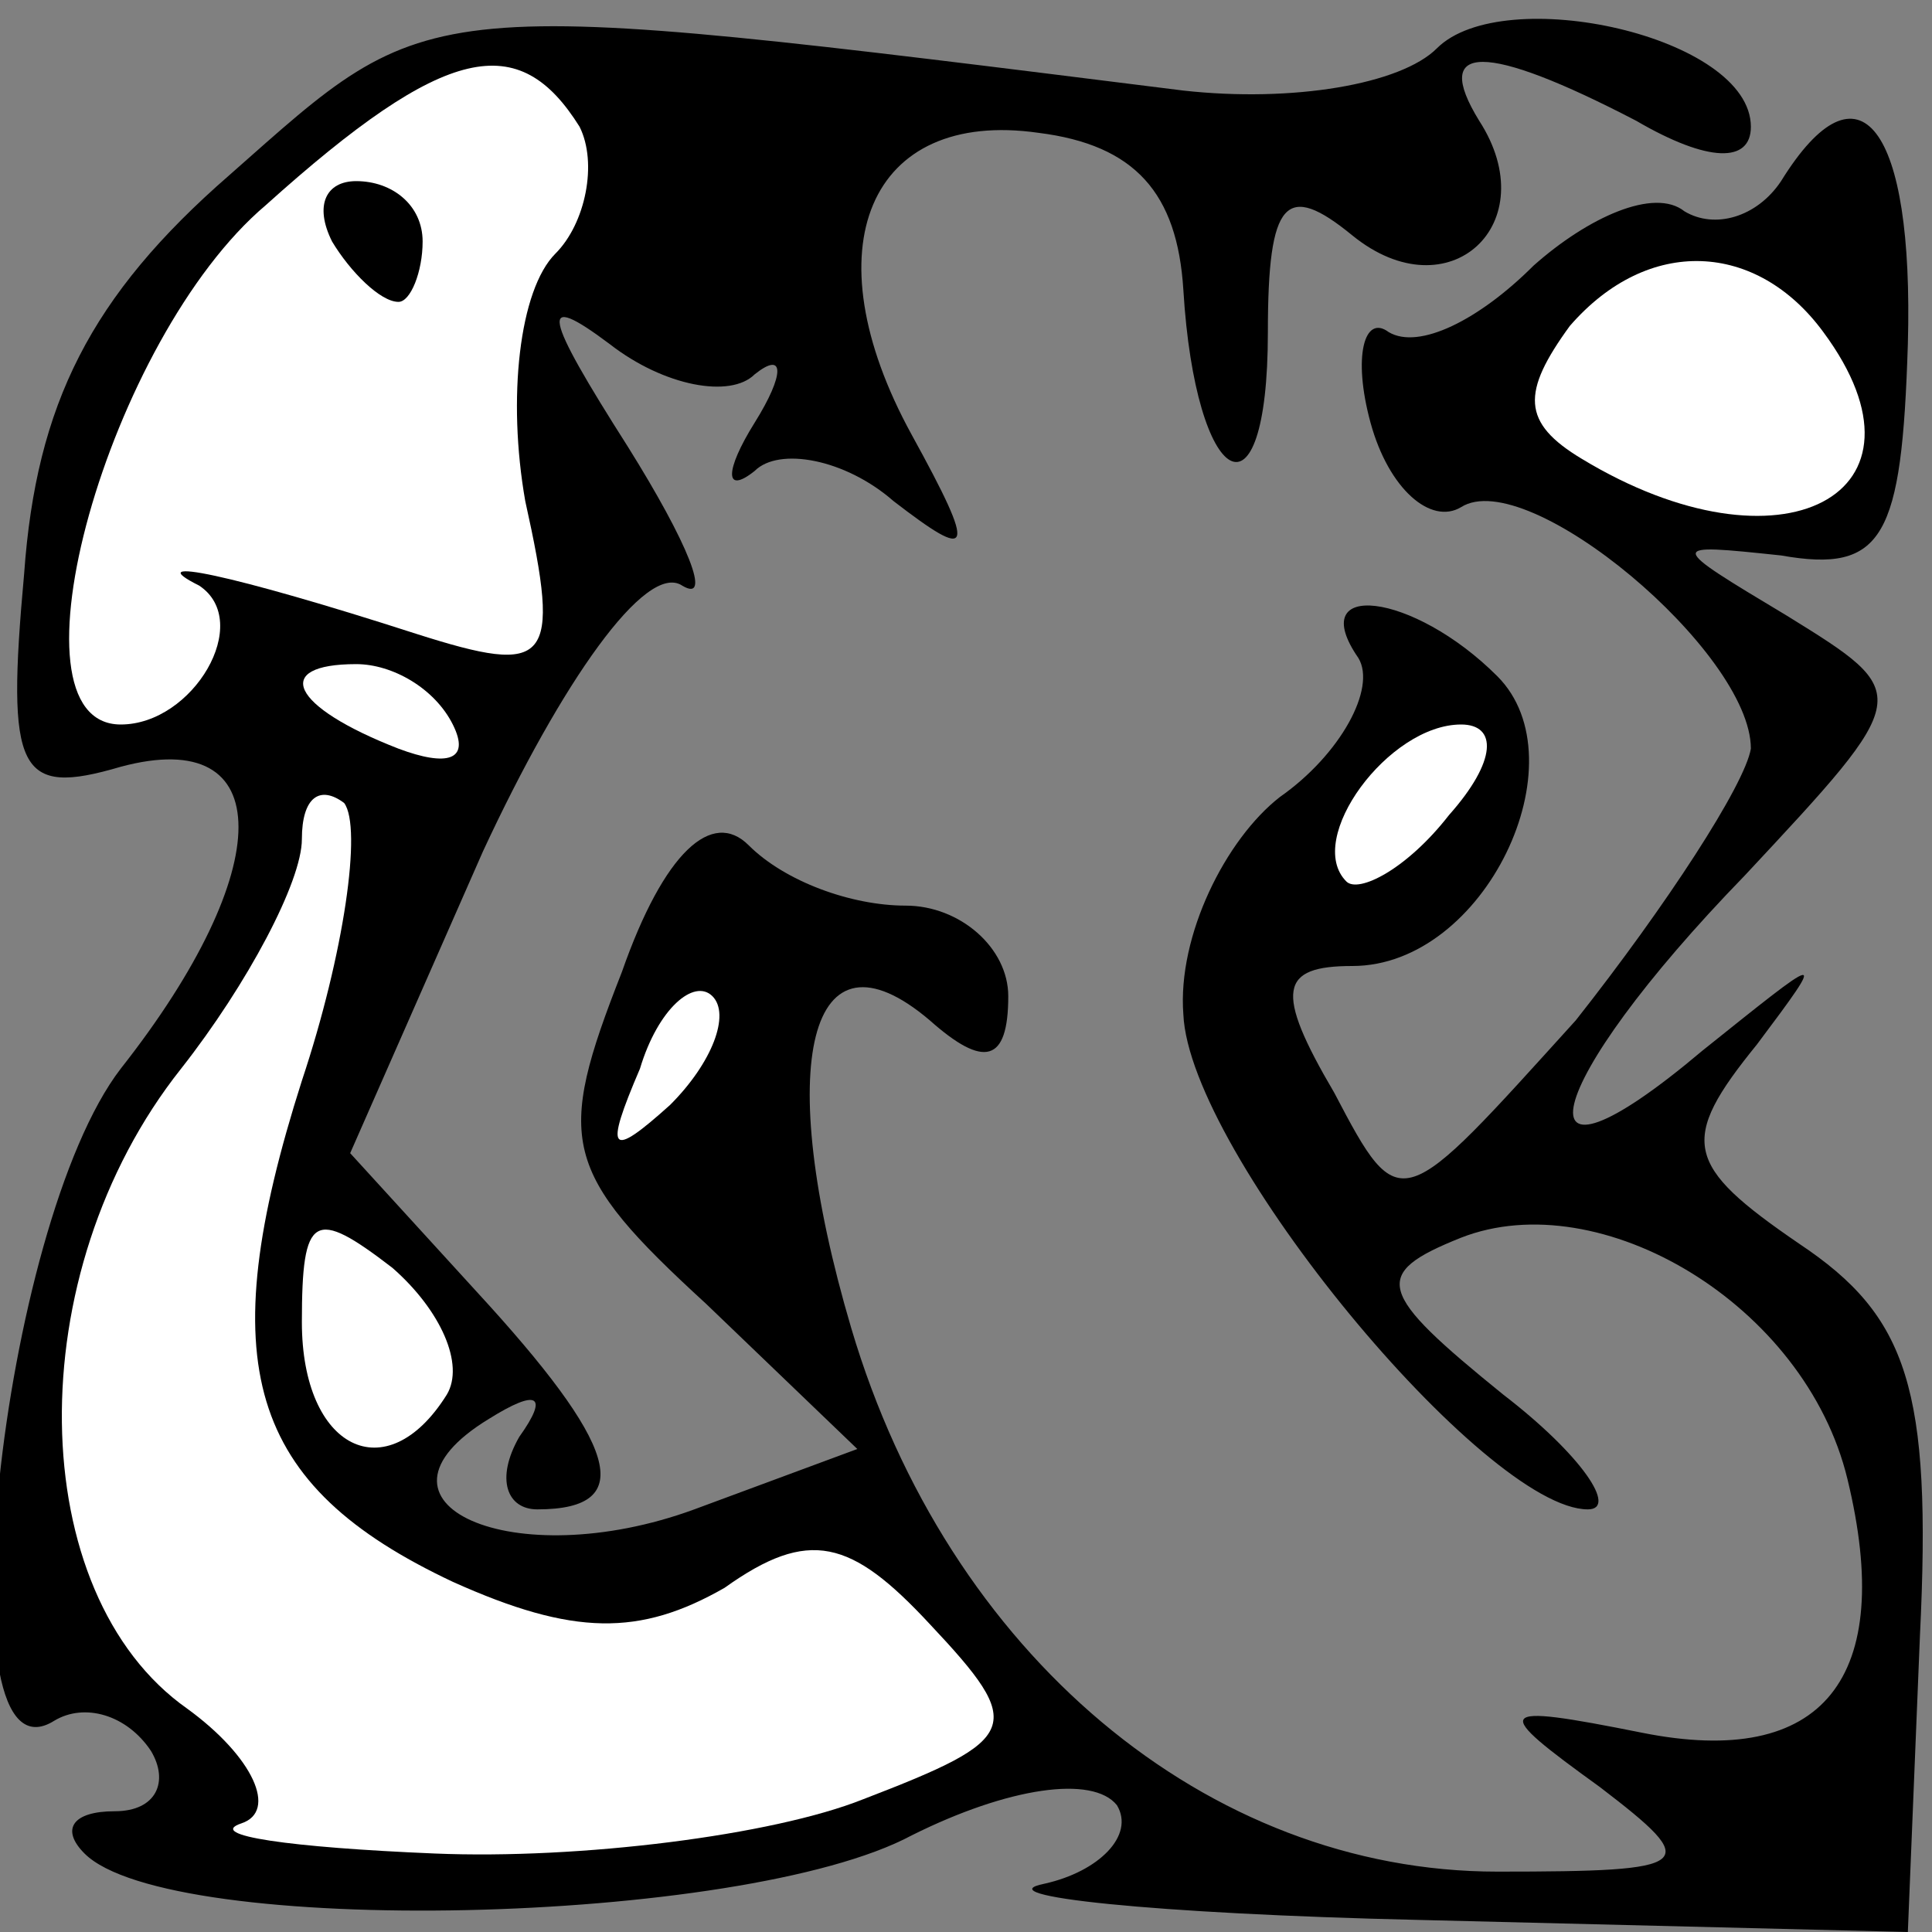 <?xml version="1.0" standalone="no"?>
<!DOCTYPE svg PUBLIC "-//W3C//DTD SVG 20010904//EN"
 "http://www.w3.org/TR/2001/REC-SVG-20010904/DTD/svg10.dtd">
<svg version="1.0" xmlns="http://www.w3.org/2000/svg"
 width="32pt" height="32pt" viewBox="0 0 32 32"
 preserveAspectRatio="xMidYMid meet">
<rect x="0" y="0" width="32" height="32" fill="#808080" stroke="none"/>
<g transform="translate(0,32) scale(0.1,-0.1)"
fill="#000000" stroke="none">
<path fill="#000000" stroke="none" d="M38 291 c-23 -20 -32 -38 -34 -66 -3
-33 -1 -37 16 -32 26 7 26 -17 0 -50 -20 -26 -30 -120 -11 -108 5 3 12 1 16
-5 3 -5 1 -10 -6 -10 -7 0 -9 -3 -5 -7 14 -14 109 -12 137 3 16 8 30 10 34 5
3 -5 -3 -11 -12 -13 -10 -2 18 -5 62 -6 l81 -2 2 49 c2 41 -2 53 -20 65 -19
13 -20 17 -7 33 12 16 11 15 -9 -1 -32 -27 -27 -6 7 29 28 30 28 30 7 43 -20
12 -20 12 -1 10 17 -3 20 3 21 35 1 36 -8 48 -21 27 -4 -6 -11 -8 -16 -5 -5 4
-16 -1 -25 -9 -9 -9 -19 -14 -24 -11 -4 3 -6 -4 -3 -15 3 -11 10 -17 15 -14
11 7 48 -24 48 -40 -1 -6 -14 -26 -29 -45 -29 -32 -29 -33 -40 -12 -10 17 -9
21 3 21 22 0 38 34 24 48 -14 14 -32 16 -23 3 3 -5 -3 -16 -13 -23 -9 -7 -17
-23 -16 -36 1 -23 50 -82 67 -82 5 0 -1 9 -14 19 -21 17 -22 20 -7 26 23 9 57
-11 64 -40 8 -33 -4 -48 -34 -42 -25 5 -25 4 -7 -9 17 -13 16 -14 -17 -14 -48
0 -91 36 -107 90 -13 44 -7 68 13 51 9 -8 13 -7 13 4 0 8 -8 15 -17 15 -9 0
-20 4 -26 10 -6 6 -14 -1 -21 -21 -11 -28 -10 -33 14 -55 l25 -24 -27 -10
c-30 -11 -57 1 -34 15 8 5 10 4 5 -3 -4 -7 -2 -12 3 -12 17 0 13 11 -10 36
l-21 23 22 50 c13 28 27 48 33 44 5 -3 1 7 -9 23 -14 22 -15 26 -3 17 9 -7 20
-9 24 -5 5 4 5 0 0 -8 -5 -8 -5 -12 0 -8 4 4 15 2 23 -5 13 -10 14 -9 3 11
-17 31 -7 54 21 50 16 -2 23 -10 24 -26 2 -33 14 -40 14 -7 0 22 3 25 14 16
16 -13 32 2 21 19 -8 13 1 13 26 0 12 -7 19 -7 19 -1 0 15 -41 24 -52 13 -6
-6 -24 -9 -42 -7 -128 16 -124 16 -158 -14z"/>
<path fill="#ffffff" stroke="none" d="M96 299 c3 -6 1 -16 -4 -21 -6 -6 -8
-24 -5 -41 6 -27 4 -29 -18 -22 -31 10 -46 13 -36 8 9 -6 -1 -23 -13 -23 -20
0 -2 64 24 86 30 27 42 29 52 13z"/>
<path fill="#ffffff" stroke="none" d="M302 265 c20 -27 -7 -41 -40 -21 -10 6
-10 11 -2 22 13 15 31 14 42 -1z"/>
<path fill="#ffffff" stroke="none" d="M75 200 c3 -6 -1 -7 -9 -4 -18 7 -21
14 -7 14 6 0 13 -4 16 -10z"/>
<path fill="#ffffff" stroke="none" d="M240 185 c-7 -9 -15 -13 -17 -11 -7 7
7 26 19 26 6 0 6 -6 -2 -15z"/>
<path fill="#ffffff" stroke="none" d="M50 141 c-15 -47 -9 -67 25 -83 20 -9
31 -9 45 -1 14 10 21 8 34 -6 16 -17 15 -19 -11 -29 -15 -6 -47 -10 -71 -9
-24 1 -38 3 -32 5 6 2 2 11 -9 19 -27 19 -28 72 -1 106 11 14 20 31 20 38 0 7
3 9 7 6 3 -4 0 -25 -7 -46z"/>
<path fill="#ffffff" stroke="none" d="M111 137 c-10 -9 -11 -8 -5 6 3 10 9
15 12 12 3 -3 0 -11 -7 -18z"/>
<path fill="#ffffff" stroke="none" d="M74 89 c-10 -16 -24 -9 -24 12 0 18 2
19 15 9 8 -7 12 -16 9 -21z"/>
<path fill="#000000" stroke="none" d="M55 280 c3 -5 8 -10 11 -10 2 0 4 5 4
10 0 6 -5 10 -11 10 -5 0 -7 -4 -4 -10z"/>
</g>
</svg>
